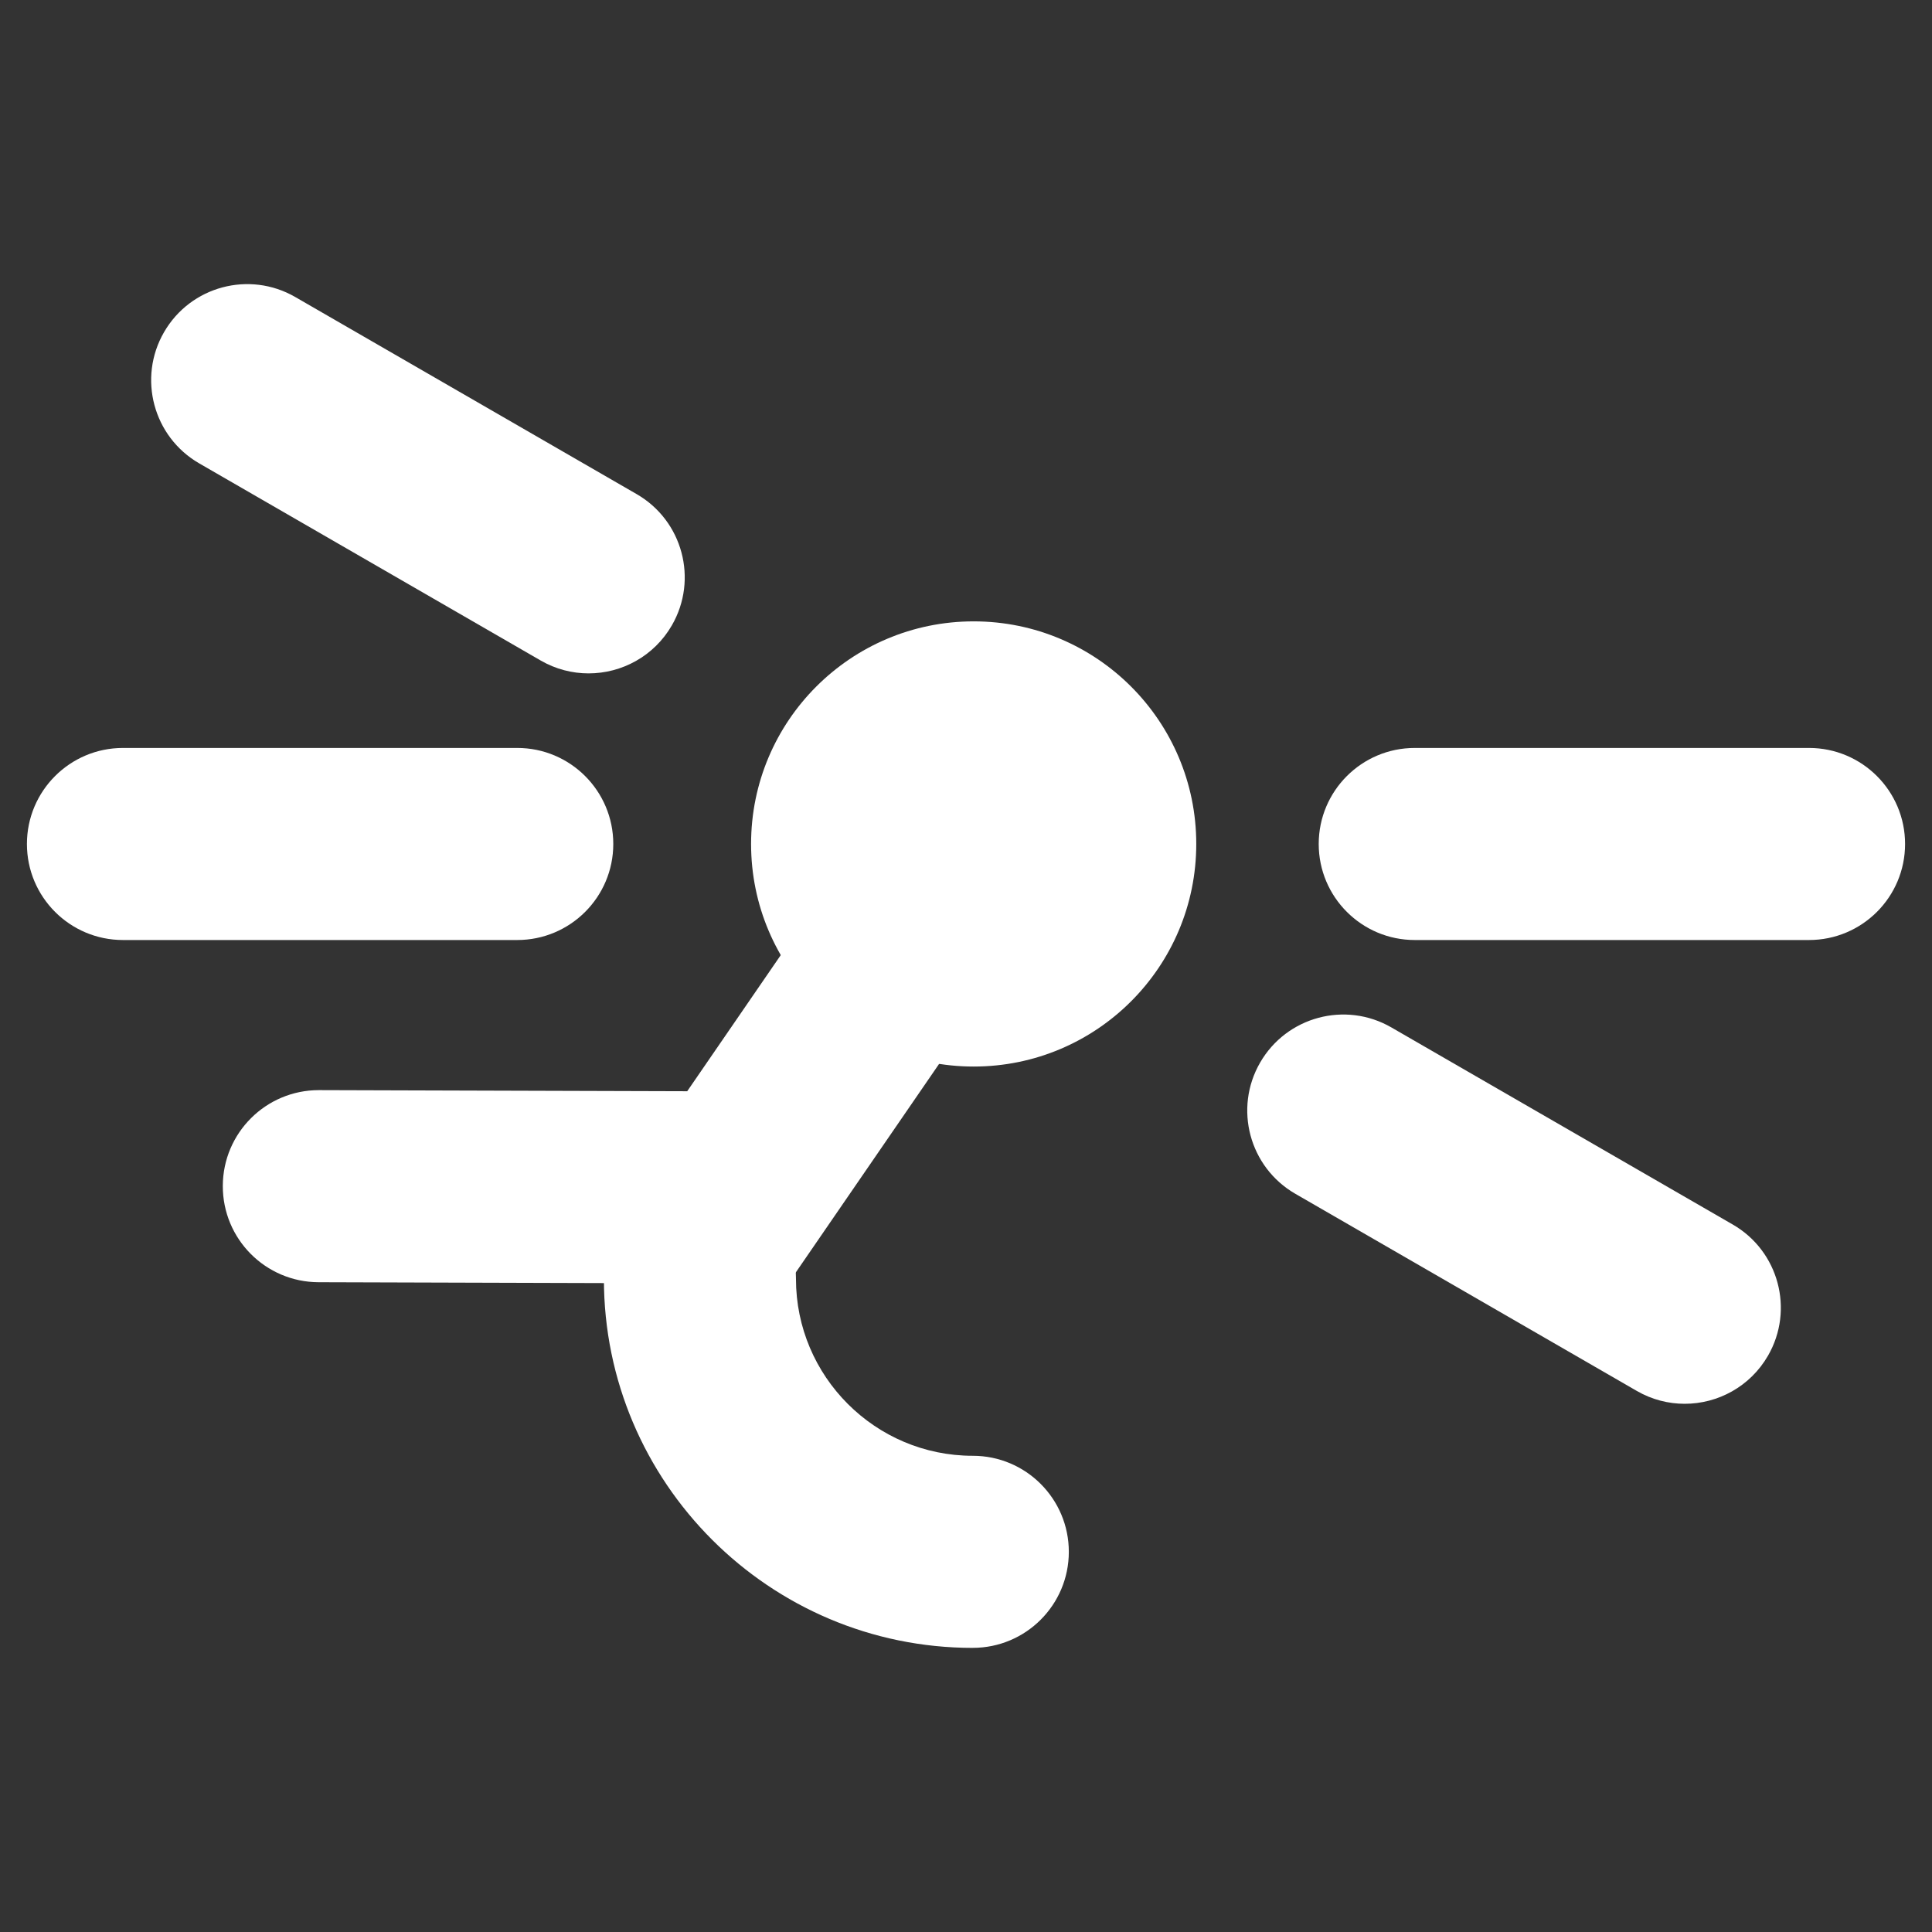 <?xml version="1.0" encoding="UTF-8"?>
<svg id="Layer_1" data-name="Layer 1" xmlns="http://www.w3.org/2000/svg" viewBox="0 0 612 612">
  <rect x="0" y="0" width="612" height="612" fill="#333333" stroke="none"/>
  <defs>
    <style>
      .cls-1 {
        fill: #fff;
        stroke-width: 0px;
      }
    </style>
  </defs>
  <circle class="cls-1" cx="308.43" cy="267.34" r="70.51"/>
  <g>
    <path class="cls-1" d="M163.85,297.77H38.95c-16.8,0-30.42-13.62-30.42-30.42s13.62-30.42,30.42-30.42h124.9c16.8,0,30.42,13.62,30.42,30.42s-13.62,30.42-30.42,30.42Z"/>
    <path class="cls-1" d="M573.05,297.77h-124.9c-16.8,0-30.42-13.62-30.42-30.42s13.62-30.42,30.42-30.42h124.9c16.8,0,30.42,13.62,30.42,30.42s-13.62,30.42-30.42,30.42Z"/>
  </g>
  <g>
    <g>
      <line class="cls-1" x1="78.31" y1="120.43" x2="186.48" y2="182.88"/>
      <path class="cls-1" d="M186.45,213.31c-5.16,0-10.39-1.31-15.18-4.08l-108.17-62.45c-14.55-8.4-19.54-27.01-11.14-41.56,8.4-14.55,27.01-19.54,41.56-11.14l108.17,62.45c14.55,8.4,19.54,27.01,11.14,41.56-5.63,9.76-15.86,15.22-26.38,15.22Z"/>
    </g>
    <g>
      <line class="cls-1" x1="425.52" y1="351.8" x2="533.69" y2="414.25"/>
      <path class="cls-1" d="M533.66,444.68c-5.16,0-10.39-1.31-15.18-4.08l-108.17-62.45c-14.55-8.4-19.54-27.01-11.14-41.56,8.4-14.55,27.01-19.54,41.56-11.14l108.17,62.45c14.55,8.4,19.54,27.01,11.14,41.56-5.64,9.76-15.86,15.22-26.38,15.22Z"/>
    </g>
  </g>
  <path class="cls-1" d="M249.64,406.62l-148.73-.45c-16.8-.05-30.38-13.71-30.33-30.52.05-16.77,13.66-30.33,30.42-30.33h.09l116.6.35,65.67-95.56c9.52-13.85,28.46-17.36,42.31-7.84,13.85,9.52,17.36,28.46,7.84,42.31l-83.87,122.04Z"/>
  <path class="cls-1" d="M308.15,522c-64.43,0-116.85-52.42-116.85-116.86,0-16.8,13.62-30.42,30.42-30.42s30.42,13.62,30.42,30.42c0,30.88,25.12,56.01,56.01,56.01,16.8,0,30.42,13.62,30.42,30.42s-13.62,30.42-30.42,30.42Z"/>
</svg>